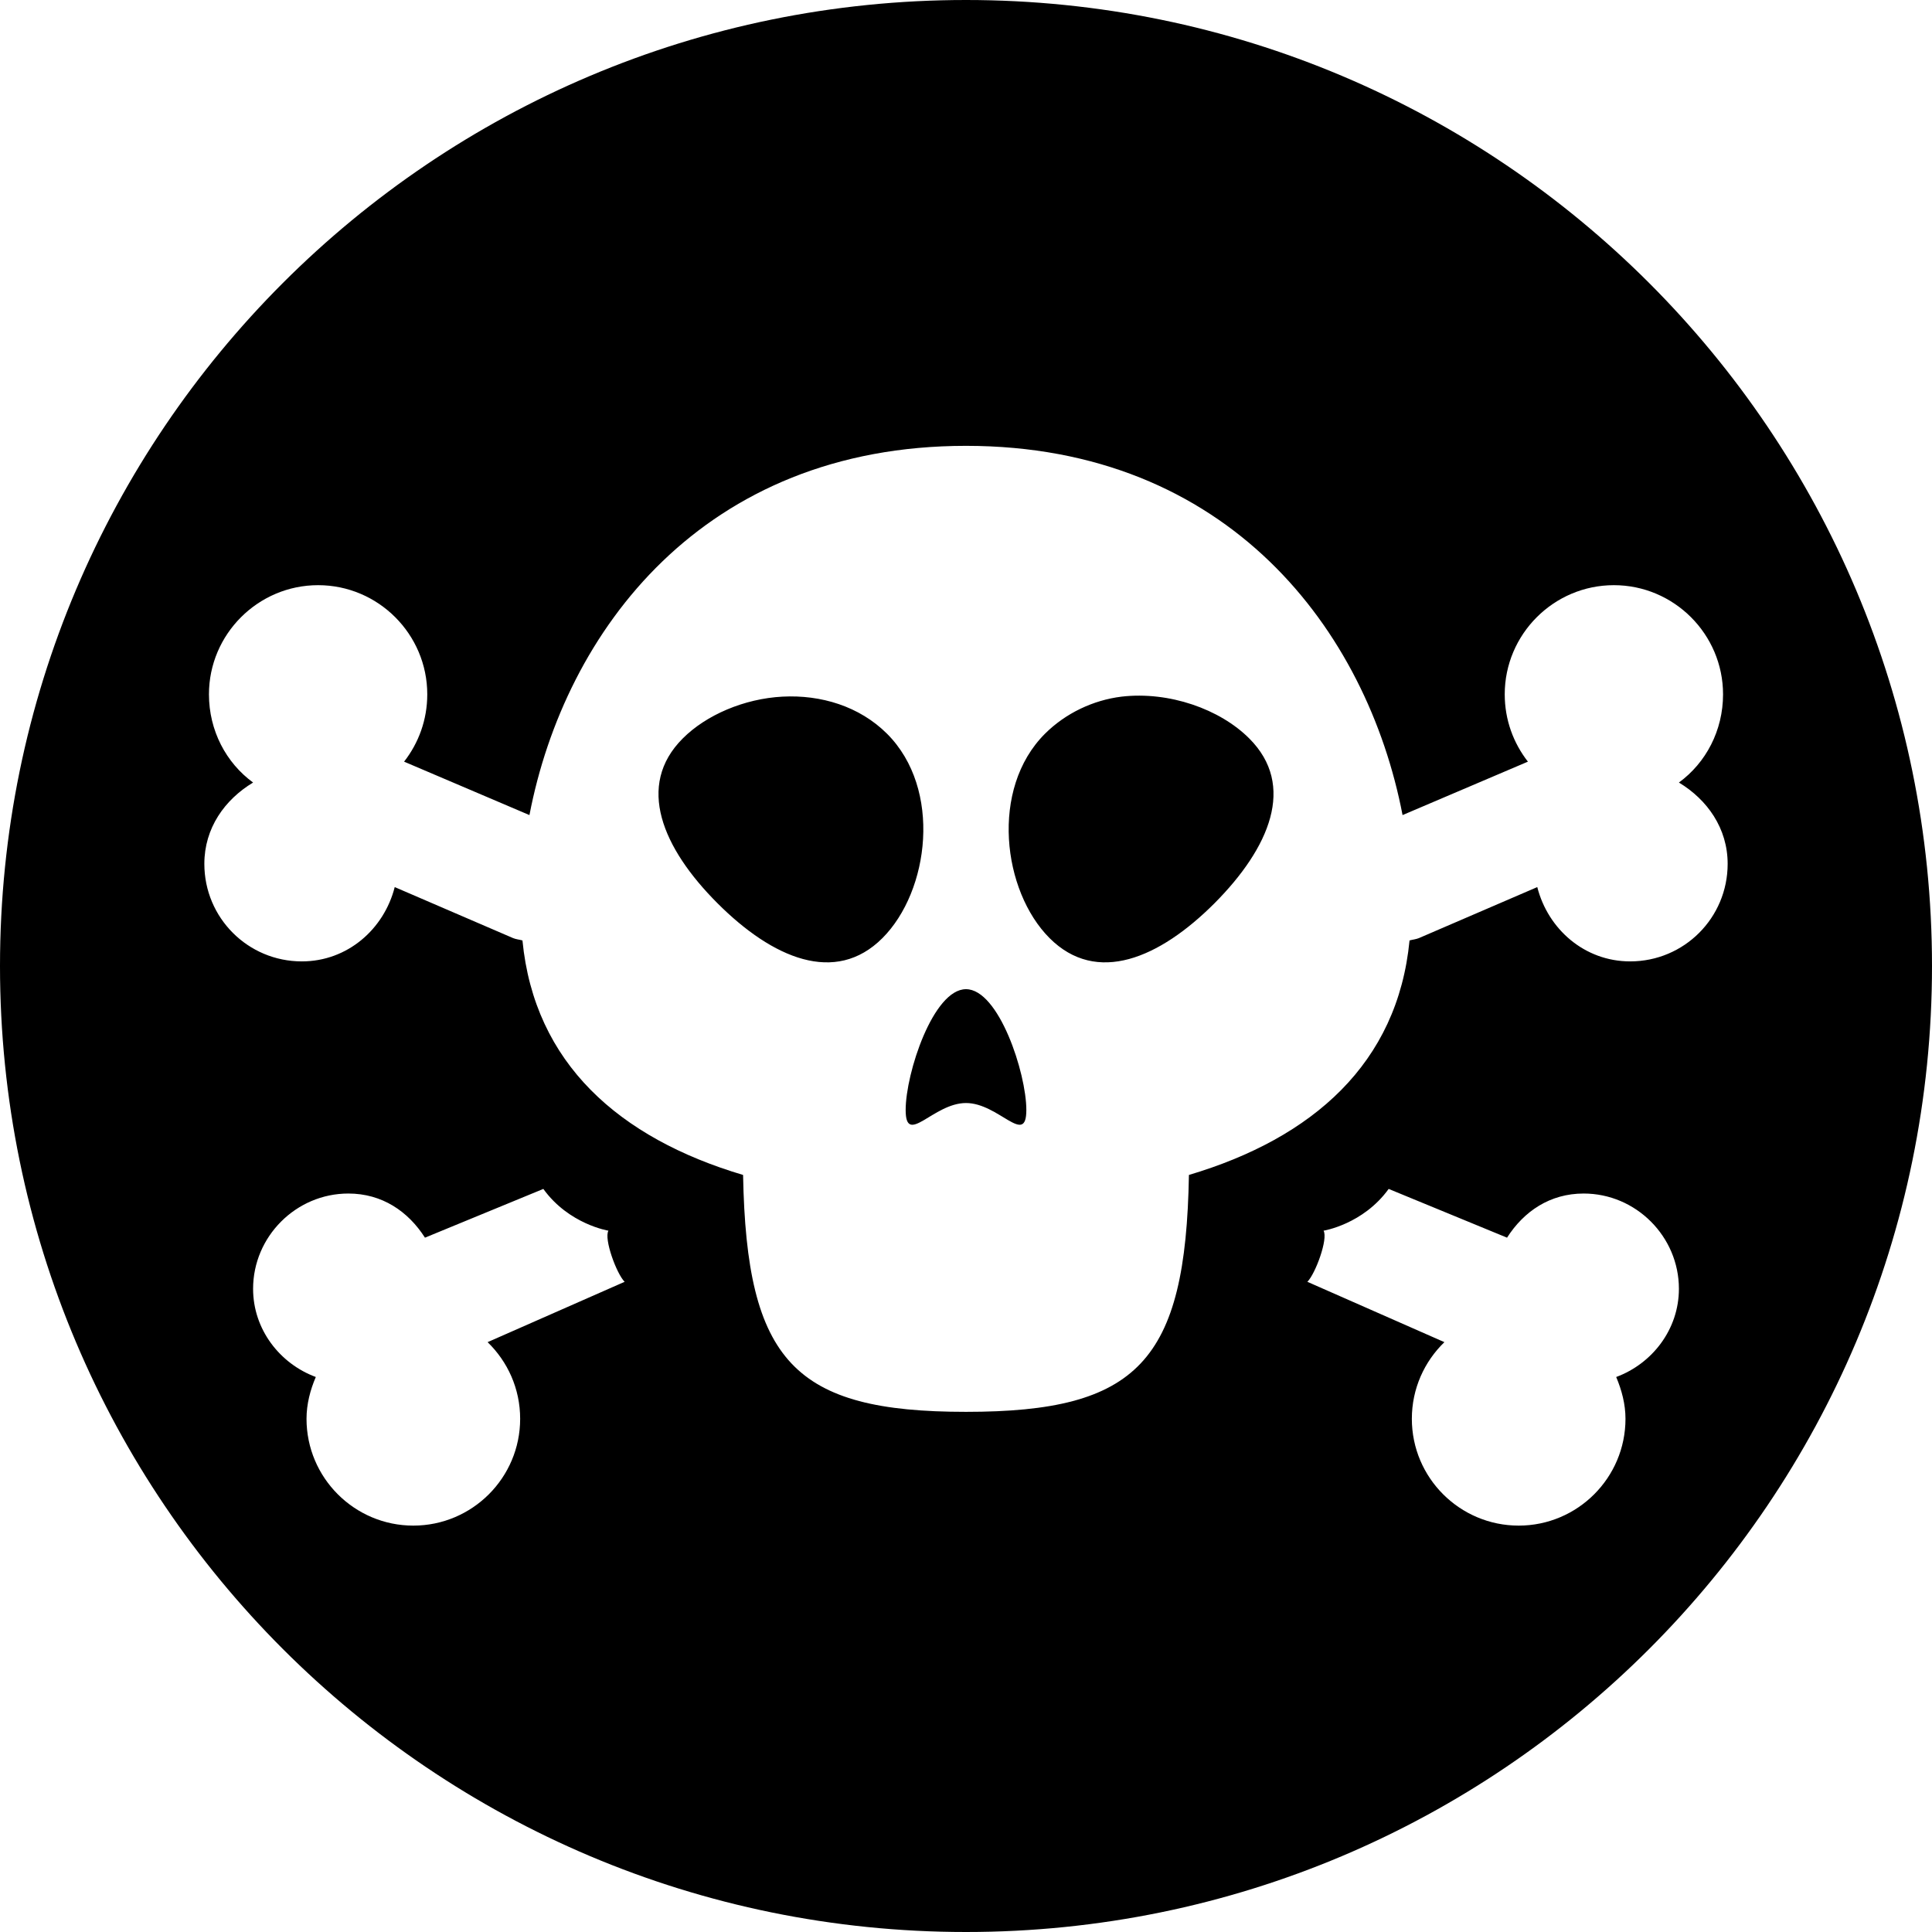 <svg xmlns="http://www.w3.org/2000/svg" viewBox="0 0 26 26"><path d="M13 0C5.82 0 0 5.82 0 13C0 20.18 5.82 26 13 26C20.18 26 26 20.18 26 13C26 5.82 20.18 0 13 0 Z M 13 6C16.535 6 18.398 8.488 18.875 10.969L20.562 10.25C20.367 10 20.25 9.688 20.25 9.344C20.25 8.535 20.91 7.875 21.719 7.875C22.527 7.875 23.188 8.535 23.188 9.344C23.188 9.832 22.957 10.266 22.594 10.531C22.977 10.762 23.25 11.148 23.25 11.625C23.25 12.352 22.664 12.938 21.938 12.938C21.324 12.938 20.832 12.504 20.688 11.938L19.094 12.625C19.055 12.641 19.008 12.645 18.969 12.656C18.809 14.309 17.668 15.316 16 15.812C15.957 18.324 15.312 19 13 19C10.688 19 10.047 18.324 10 15.812C8.332 15.316 7.191 14.309 7.031 12.656C6.992 12.645 6.945 12.641 6.906 12.625L5.312 11.938C5.168 12.504 4.676 12.938 4.062 12.938C3.336 12.938 2.75 12.352 2.75 11.625C2.75 11.145 3.023 10.762 3.406 10.531C3.043 10.266 2.812 9.832 2.812 9.344C2.812 8.535 3.473 7.875 4.281 7.875C5.09 7.875 5.75 8.535 5.75 9.344C5.75 9.688 5.633 10 5.438 10.25L7.125 10.969C7.602 8.488 9.465 6 13 6 Z M 10.531 9.375C10.016 9.402 9.504 9.621 9.188 9.938C8.555 10.57 8.914 11.414 9.656 12.156C10.398 12.898 11.242 13.258 11.875 12.625C12.508 11.992 12.68 10.617 11.938 9.875C11.566 9.504 11.047 9.348 10.531 9.375 Z M 15.094 9.375C14.711 9.422 14.34 9.598 14.062 9.875C13.32 10.617 13.492 11.992 14.125 12.625C14.758 13.258 15.602 12.898 16.344 12.156C17.086 11.41 17.445 10.57 16.812 9.938C16.418 9.543 15.734 9.301 15.094 9.375 Z M 13 13.312C12.559 13.312 12.188 14.441 12.188 14.938C12.188 15.434 12.559 14.844 13 14.844C13.441 14.844 13.812 15.434 13.812 14.938C13.812 14.441 13.441 13.312 13 13.312 Z M 7.312 16C7.656 16.477 8.188 16.562 8.188 16.562C8.125 16.672 8.297 17.141 8.406 17.25L6.562 18.062C6.832 18.324 7 18.688 7 19.094C7 19.887 6.355 20.531 5.562 20.531C4.77 20.531 4.125 19.887 4.125 19.094C4.125 18.895 4.176 18.703 4.25 18.531C3.766 18.352 3.406 17.891 3.406 17.344C3.406 16.641 3.984 16.062 4.688 16.062C5.141 16.062 5.492 16.301 5.719 16.656 Z M 18.688 16L20.281 16.656C20.508 16.301 20.859 16.062 21.312 16.062C22.016 16.062 22.594 16.641 22.594 17.344C22.594 17.891 22.234 18.352 21.75 18.531C21.824 18.707 21.875 18.895 21.875 19.094C21.875 19.887 21.23 20.531 20.438 20.531C19.645 20.531 19 19.887 19 19.094C19 18.688 19.168 18.324 19.438 18.062L17.594 17.25C17.703 17.141 17.875 16.672 17.812 16.562C17.812 16.562 18.344 16.477 18.688 16Z"/></svg>